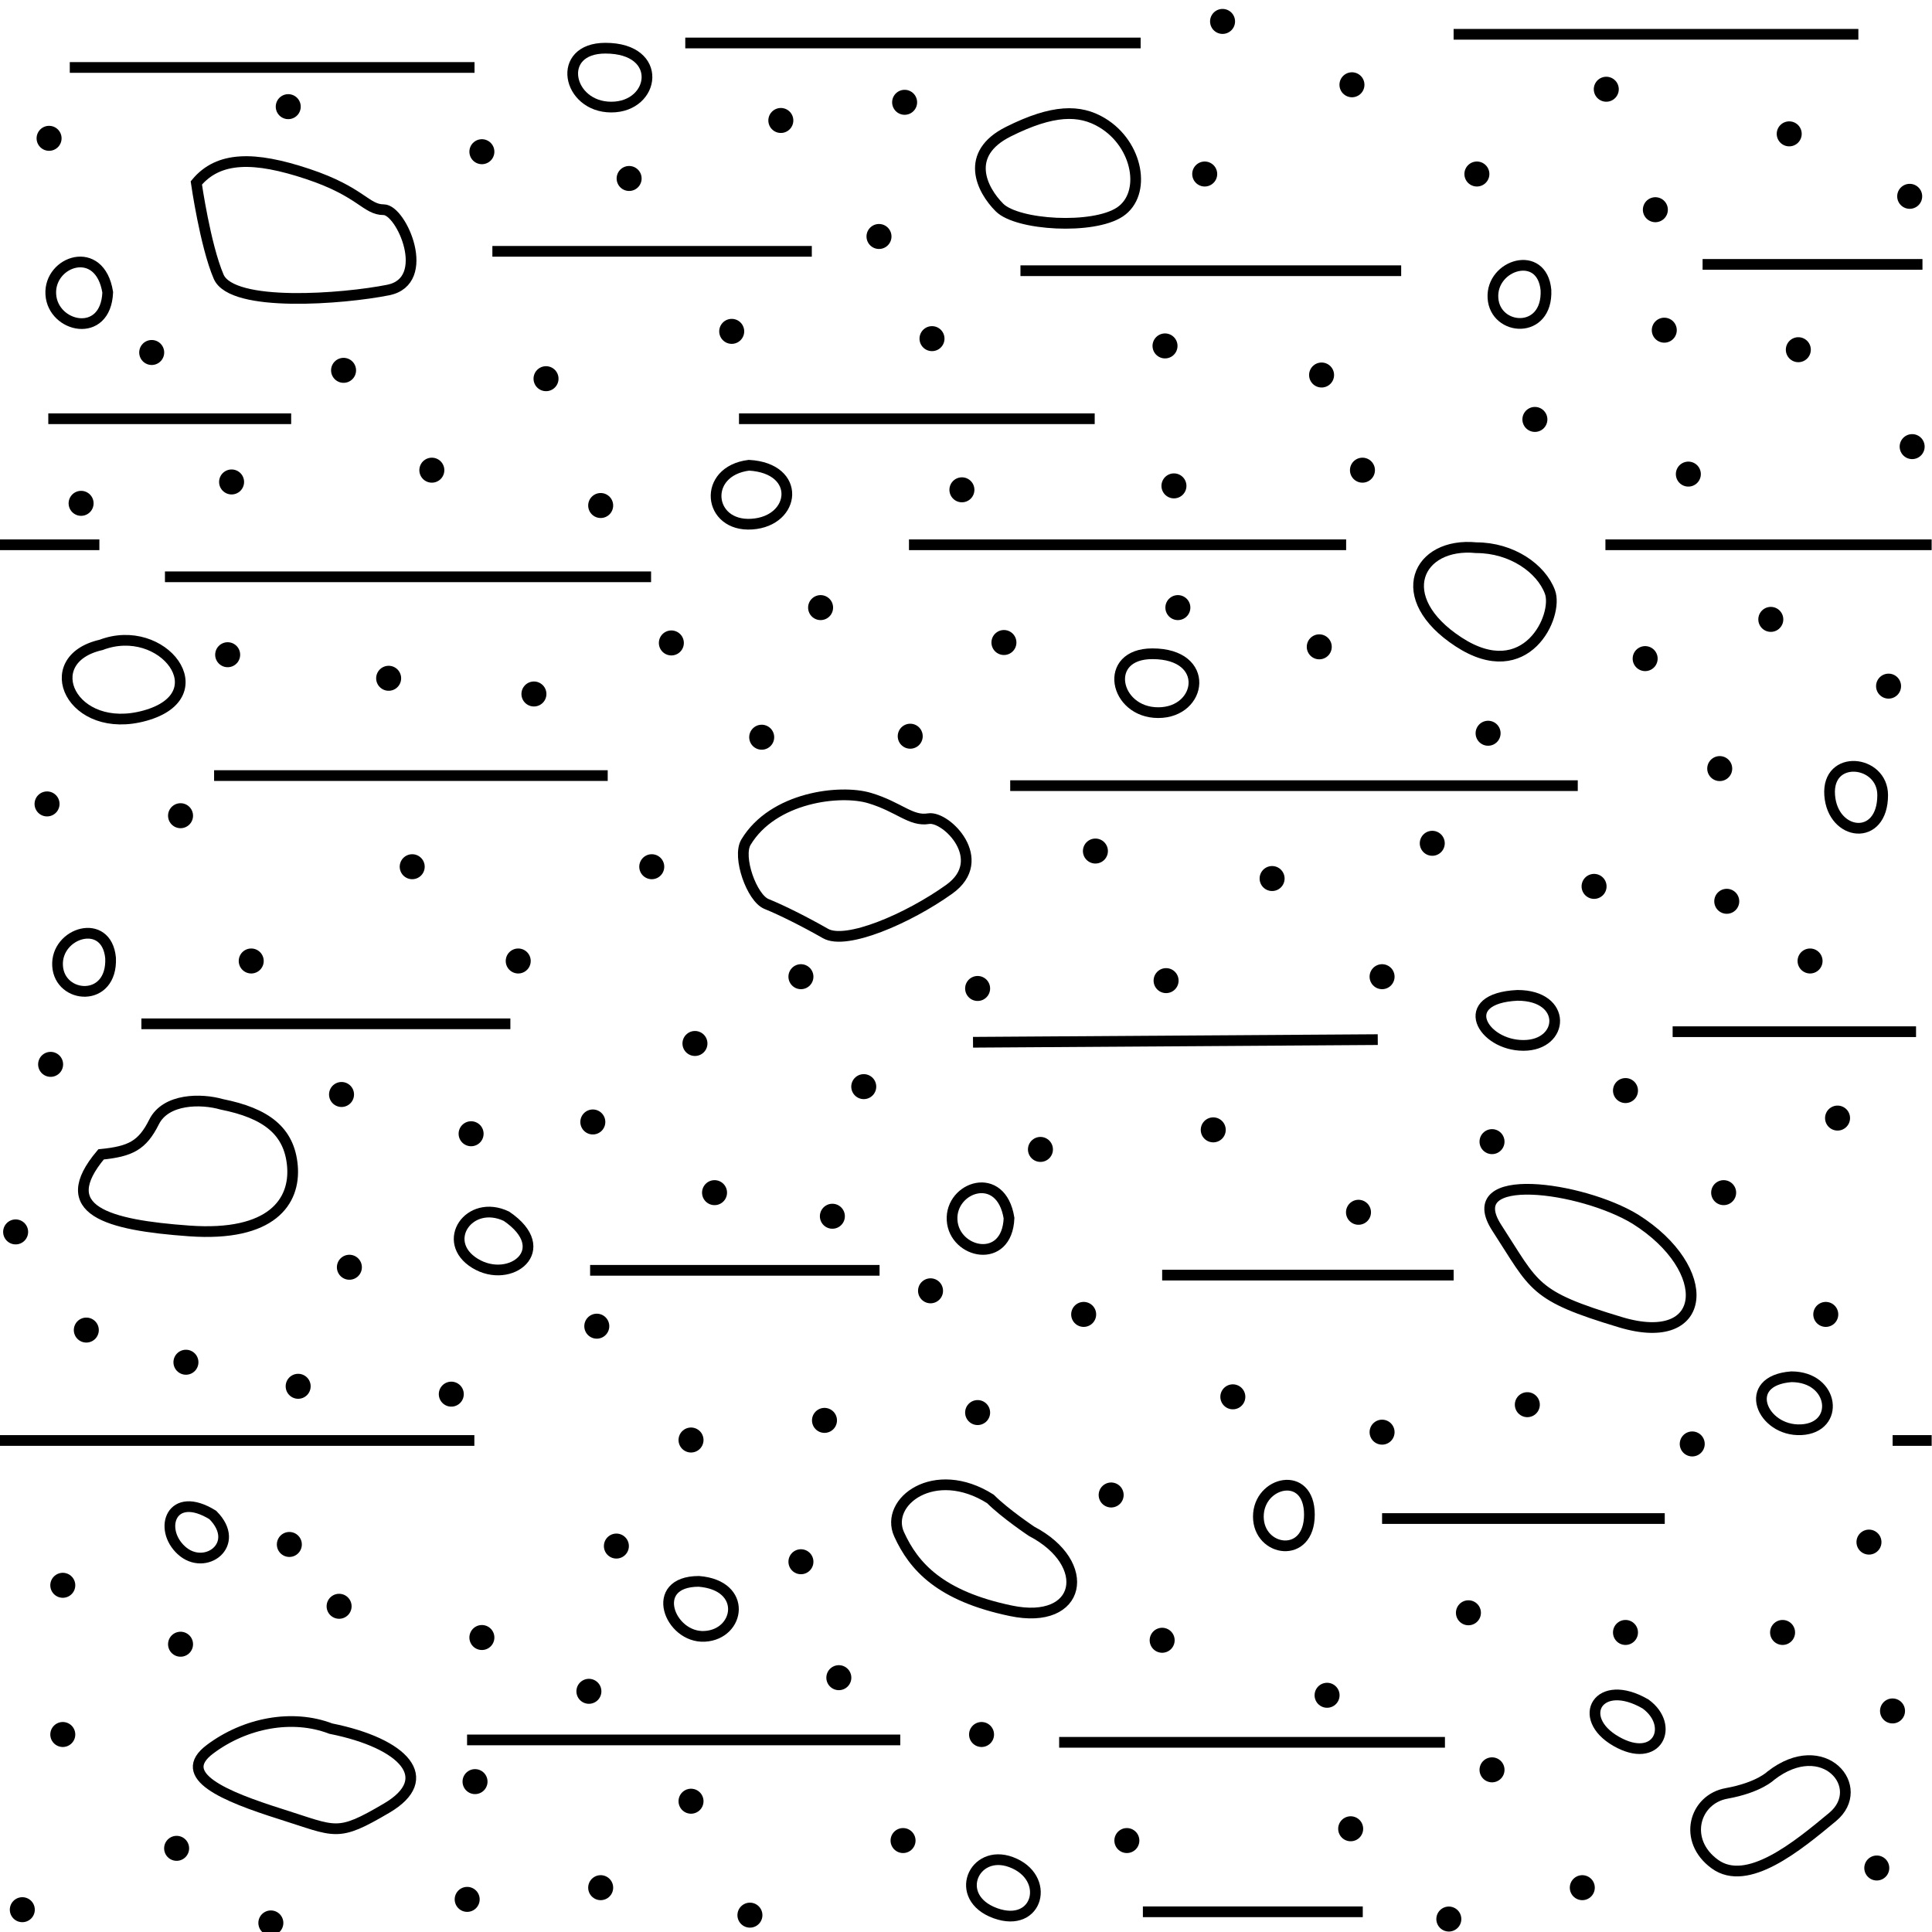 <?xml version="1.0" encoding="utf-8"?>
<svg xmlns="http://www.w3.org/2000/svg" version="1.1" x="0px" y="0px" xml:space="preserve" width="54.125" height="54.125" viewBox="0.01 -54.221 54.125 54.125">
	<g>
		<rect x="0.01" y="-54.221" style="fill:none;" width="54.125" height="54.125"/>
		<line style="fill:none;stroke:#000000;stroke-width:0.7;stroke-linecap:round;" x1="2.282" y1="-40.12" x2="2.282" y2="-40.12"/>

			<line style="fill:none;stroke:#000000;stroke-width:0.7;stroke-linecap:round;" x1="6.498" y1="-40.719" x2="6.498" y2="-40.719"/>

			<line style="fill:none;stroke:#000000;stroke-width:0.7;stroke-linecap:round;" x1="12.108" y1="-41.049" x2="12.108" y2="-41.049"/>

			<line style="fill:none;stroke:#000000;stroke-width:0.7;stroke-linecap:round;" x1="16.838" y1="-40.059" x2="16.838" y2="-40.059"/>

			<line style="fill:none;stroke:#000000;stroke-width:0.7;stroke-linecap:round;" x1="18.818" y1="-36.209" x2="18.818" y2="-36.209"/>

			<line style="fill:none;stroke:#000000;stroke-width:0.7;stroke-linecap:round;" x1="14.968" y1="-34.779" x2="14.968" y2="-34.779"/>

			<line style="fill:none;stroke:#000000;stroke-width:0.7;stroke-linecap:round;" x1="10.898" y1="-35.219" x2="10.898" y2="-35.219"/>

			<line style="fill:none;stroke:#000000;stroke-width:0.7;stroke-linecap:round;" x1="6.388" y1="-35.879" x2="6.388" y2="-35.879"/>

			<line style="fill:none;stroke:#000000;stroke-width:0.7;stroke-linecap:round;" x1="5.068" y1="-31.369" x2="5.068" y2="-31.369"/>

			<line style="fill:none;stroke:#000000;stroke-width:0.7;stroke-linecap:round;" x1="1.328" y1="-31.699" x2="1.328" y2="-31.699"/>

			<line style="fill:none;stroke:#000000;stroke-width:0.7;stroke-linecap:round;" x1="17.635" y1="-49.221" x2="17.635" y2="-49.221"/>

			<line style="fill:none;stroke:#000000;stroke-width:0.7;stroke-linecap:round;" x1="9.635" y1="-43.846" x2="9.635" y2="-43.846"/>
		<line style="fill:none;stroke:#000000;stroke-width:0.7;stroke-linecap:round;" x1="4.26" y1="-44.346" x2="4.26" y2="-44.346"/>

			<line style="fill:none;stroke:#000000;stroke-width:0.7;stroke-linecap:round;" x1="1.385" y1="-50.346" x2="1.385" y2="-50.346"/>

			<line style="fill:none;stroke:#000000;stroke-width:0.7;stroke-linecap:round;" x1="8.085" y1="-51.233" x2="8.085" y2="-51.233"/>

			<line style="fill:none;stroke:#000000;stroke-width:0.7;stroke-linecap:round;" x1="13.51" y1="-49.971" x2="13.51" y2="-49.971"/>

			<line style="fill:none;stroke:#000000;stroke-width:0.7;stroke-linecap:round;" x1="26.12" y1="-44.734" x2="26.12" y2="-44.734"/>

			<line style="fill:none;stroke:#000000;stroke-width:0.7;stroke-linecap:round;" x1="24.635" y1="-47.596" x2="24.635" y2="-47.596"/>

			<line style="fill:none;stroke:#000000;stroke-width:0.7;stroke-linecap:round;" x1="21.885" y1="-50.846" x2="21.885" y2="-50.846"/>

			<line style="fill:none;stroke:#000000;stroke-width:0.7;stroke-linecap:round;" x1="25.353" y1="-51.355" x2="25.353" y2="-51.355"/>

			<line style="fill:none;stroke:#000000;stroke-width:0.7;stroke-linecap:round;" x1="34.26" y1="-53.621" x2="34.26" y2="-53.621"/>

			<line style="fill:none;stroke:#000000;stroke-width:0.7;stroke-linecap:round;" x1="46.385" y1="-48.346" x2="46.385" y2="-48.346"/>

			<line style="fill:none;stroke:#000000;stroke-width:0.7;stroke-linecap:round;" x1="53.51" y1="-48.721" x2="53.51" y2="-48.721"/>

			<line style="fill:none;stroke:#000000;stroke-width:0.7;stroke-linecap:round;" x1="50.135" y1="-50.471" x2="50.135" y2="-50.471"/>

			<line style="fill:none;stroke:#000000;stroke-width:0.7;stroke-linecap:round;" x1="46.635" y1="-44.971" x2="46.635" y2="-44.971"/>

			<line style="fill:none;stroke:#000000;stroke-width:0.7;stroke-linecap:round;" x1="45.01" y1="-51.721" x2="45.01" y2="-51.721"/>

			<line style="fill:none;stroke:#000000;stroke-width:0.7;stroke-linecap:round;" x1="32.648" y1="-44.53" x2="32.648" y2="-44.53"/>

			<line style="fill:none;stroke:#000000;stroke-width:0.7;stroke-linecap:round;" x1="48.385" y1="-28.971" x2="48.385" y2="-28.971"/>

			<line style="fill:none;stroke:#000000;stroke-width:0.7;stroke-linecap:round;" x1="40.135" y1="-30.596" x2="40.135" y2="-30.596"/>

			<line style="fill:none;stroke:#000000;stroke-width:0.7;stroke-linecap:round;" x1="25.51" y1="-33.596" x2="25.51" y2="-33.596"/>

			<line style="fill:none;stroke:#000000;stroke-width:0.7;stroke-linecap:round;" x1="50.39" y1="-44.424" x2="50.39" y2="-44.424"/>

			<line style="fill:none;stroke:#000000;stroke-width:0.7;stroke-linecap:round;" x1="33.76" y1="-49.346" x2="33.76" y2="-49.346"/>

			<line style="fill:none;stroke:#000000;stroke-width:0.7;stroke-linecap:round;" x1="41.385" y1="-49.346" x2="41.385" y2="-49.346"/>

			<line style="fill:none;stroke:#000000;stroke-width:0.7;stroke-linecap:round;" x1="37.885" y1="-51.846" x2="37.885" y2="-51.846"/>

			<line style="fill:none;stroke:#000000;stroke-width:0.7;stroke-linecap:round;" x1="37.034" y1="-43.715" x2="37.034" y2="-43.715"/>

			<line style="fill:none;stroke:#000000;stroke-width:0.7;stroke-linecap:round;" x1="1.428" y1="-24.403" x2="1.428" y2="-24.403"/>

			<line style="fill:none;stroke:#000000;stroke-width:0.7;stroke-linecap:round;" x1="7.048" y1="-27.299" x2="7.048" y2="-27.299"/>

			<line style="fill:none;stroke:#000000;stroke-width:0.7;stroke-linecap:round;" x1="11.558" y1="-29.94" x2="11.558" y2="-29.94"/>

			<line style="fill:none;stroke:#000000;stroke-width:0.7;stroke-linecap:round;" x1="14.528" y1="-27.299" x2="14.528" y2="-27.299"/>

			<line style="fill:none;stroke:#000000;stroke-width:0.7;stroke-linecap:round;" x1="18.269" y1="-29.94" x2="18.269" y2="-29.94"/>

			<line style="fill:none;stroke:#000000;stroke-width:0.7;stroke-linecap:round;" x1="21.349" y1="-33.568" x2="21.349" y2="-33.568"/>

			<line style="fill:none;stroke:#000000;stroke-width:0.7;stroke-linecap:round;" x1="22.999" y1="-37.199" x2="22.999" y2="-37.199"/>

			<line style="fill:none;stroke:#000000;stroke-width:0.7;stroke-linecap:round;" x1="28.135" y1="-36.221" x2="28.135" y2="-36.221"/>

			<line style="fill:none;stroke:#000000;stroke-width:0.7;stroke-linecap:round;" x1="26.958" y1="-40.499" x2="26.958" y2="-40.499"/>

			<line style="fill:none;stroke:#000000;stroke-width:0.7;stroke-linecap:round;" x1="32.898" y1="-40.609" x2="32.898" y2="-40.609"/>

			<line style="fill:none;stroke:#000000;stroke-width:0.7;stroke-linecap:round;" x1="33.008" y1="-37.199" x2="33.008" y2="-37.199"/>
		<line style="fill:none;stroke:#000000;stroke-width:0.7;stroke-linecap:round;" x1="36.969" y1="-36.1" x2="36.969" y2="-36.1"/>

			<line style="fill:none;stroke:#000000;stroke-width:0.7;stroke-linecap:round;" x1="38.179" y1="-41.049" x2="38.179" y2="-41.049"/>

			<line style="fill:none;stroke:#000000;stroke-width:0.7;stroke-linecap:round;" x1="43.01" y1="-42.471" x2="43.01" y2="-42.471"/>

			<line style="fill:none;stroke:#000000;stroke-width:0.7;stroke-linecap:round;" x1="47.309" y1="-40.939" x2="47.309" y2="-40.939"/>

			<line style="fill:none;stroke:#000000;stroke-width:0.7;stroke-linecap:round;" x1="53.579" y1="-41.709" x2="53.579" y2="-41.709"/>

			<line style="fill:none;stroke:#000000;stroke-width:0.7;stroke-linecap:round;" x1="49.619" y1="-36.869" x2="49.619" y2="-36.869"/>

			<line style="fill:none;stroke:#000000;stroke-width:0.7;stroke-linecap:round;" x1="46.099" y1="-35.77" x2="46.099" y2="-35.77"/>

			<line style="fill:none;stroke:#000000;stroke-width:0.7;stroke-linecap:round;" x1="48.188" y1="-32.689" x2="48.188" y2="-32.689"/>

			<line style="fill:none;stroke:#000000;stroke-width:0.7;stroke-linecap:round;" x1="52.918" y1="-34.999" x2="52.918" y2="-34.999"/>

			<line style="fill:none;stroke:#000000;stroke-width:0.7;stroke-linecap:round;" x1="41.699" y1="-33.679" x2="41.699" y2="-33.679"/>

			<line style="fill:none;stroke:#000000;stroke-width:0.7;stroke-linecap:round;" x1="50.719" y1="-27.299" x2="50.719" y2="-27.299"/>

			<line style="fill:none;stroke:#000000;stroke-width:0.7;stroke-linecap:round;" x1="44.668" y1="-29.389" x2="44.668" y2="-29.389"/>

			<line style="fill:none;stroke:#000000;stroke-width:0.7;stroke-linecap:round;" x1="38.729" y1="-26.859" x2="38.729" y2="-26.859"/>

			<line style="fill:none;stroke:#000000;stroke-width:0.7;stroke-linecap:round;" x1="35.648" y1="-29.609" x2="35.648" y2="-29.609"/>

			<line style="fill:none;stroke:#000000;stroke-width:0.7;stroke-linecap:round;" x1="30.698" y1="-30.379" x2="30.698" y2="-30.379"/>

			<line style="fill:none;stroke:#000000;stroke-width:0.7;stroke-linecap:round;" x1="32.678" y1="-26.749" x2="32.678" y2="-26.749"/>

			<line style="fill:none;stroke:#000000;stroke-width:0.7;stroke-linecap:round;" x1="41.809" y1="-22.238" x2="41.809" y2="-22.238"/>

			<line style="fill:none;stroke:#000000;stroke-width:0.7;stroke-linecap:round;" x1="45.548" y1="-23.669" x2="45.548" y2="-23.669"/>

			<line style="fill:none;stroke:#000000;stroke-width:0.7;stroke-linecap:round;" x1="48.298" y1="-20.809" x2="48.298" y2="-20.809"/>

			<line style="fill:none;stroke:#000000;stroke-width:0.7;stroke-linecap:round;" x1="51.489" y1="-22.898" x2="51.489" y2="-22.898"/>

			<line style="fill:none;stroke:#000000;stroke-width:0.7;stroke-linecap:round;" x1="51.159" y1="-17.398" x2="51.159" y2="-17.398"/>

			<line style="fill:none;stroke:#000000;stroke-width:0.7;stroke-linecap:round;" x1="47.418" y1="-13.769" x2="47.418" y2="-13.769"/>

			<line style="fill:none;stroke:#000000;stroke-width:0.7;stroke-linecap:round;" x1="42.798" y1="-14.869" x2="42.798" y2="-14.869"/>

			<line style="fill:none;stroke:#000000;stroke-width:0.7;stroke-linecap:round;" x1="38.729" y1="-14.099" x2="38.729" y2="-14.099"/>

			<line style="fill:none;stroke:#000000;stroke-width:0.7;stroke-linecap:round;" x1="34.548" y1="-15.089" x2="34.548" y2="-15.089"/>

			<line style="fill:none;stroke:#000000;stroke-width:0.7;stroke-linecap:round;" x1="30.369" y1="-17.398" x2="30.369" y2="-17.398"/>

			<line style="fill:none;stroke:#000000;stroke-width:0.7;stroke-linecap:round;" x1="33.999" y1="-22.568" x2="33.999" y2="-22.568"/>

			<line style="fill:none;stroke:#000000;stroke-width:0.7;stroke-linecap:round;" x1="38.068" y1="-20.259" x2="38.068" y2="-20.259"/>

			<line style="fill:none;stroke:#000000;stroke-width:0.7;stroke-linecap:round;" x1="52.369" y1="-11.019" x2="52.369" y2="-11.019"/>

			<line style="fill:none;stroke:#000000;stroke-width:0.7;stroke-linecap:round;" x1="49.949" y1="-8.488" x2="49.949" y2="-8.488"/>

			<line style="fill:none;stroke:#000000;stroke-width:0.7;stroke-linecap:round;" x1="45.548" y1="-8.488" x2="45.548" y2="-8.488"/>

			<line style="fill:none;stroke:#000000;stroke-width:0.7;stroke-linecap:round;" x1="41.148" y1="-9.039" x2="41.148" y2="-9.039"/>

			<line style="fill:none;stroke:#000000;stroke-width:0.7;stroke-linecap:round;" x1="37.188" y1="-6.728" x2="37.188" y2="-6.728"/>

			<line style="fill:none;stroke:#000000;stroke-width:0.7;stroke-linecap:round;" x1="41.809" y1="-4.639" x2="41.809" y2="-4.639"/>

			<line style="fill:none;stroke:#000000;stroke-width:0.7;stroke-linecap:round;" x1="44.338" y1="-1.338" x2="44.338" y2="-1.338"/>

			<line style="fill:none;stroke:#000000;stroke-width:0.7;stroke-linecap:round;" x1="52.588" y1="-1.889" x2="52.588" y2="-1.889"/>

			<line style="fill:none;stroke:#000000;stroke-width:0.7;stroke-linecap:round;" x1="53.029" y1="-6.289" x2="53.029" y2="-6.289"/>

			<line style="fill:none;stroke:#000000;stroke-width:0.7;stroke-linecap:round;" x1="40.599" y1="-0.459" x2="40.599" y2="-0.459"/>

			<line style="fill:none;stroke:#000000;stroke-width:0.7;stroke-linecap:round;" x1="37.849" y1="-2.988" x2="37.849" y2="-2.988"/>

			<line style="fill:none;stroke:#000000;stroke-width:0.7;stroke-linecap:round;" x1="31.579" y1="-2.658" x2="31.579" y2="-2.658"/>

			<line style="fill:none;stroke:#000000;stroke-width:0.7;stroke-linecap:round;" x1="32.568" y1="-8.269" x2="32.568" y2="-8.269"/>

			<line style="fill:none;stroke:#000000;stroke-width:0.7;stroke-linecap:round;" x1="31.139" y1="-12.339" x2="31.139" y2="-12.339"/>

			<line style="fill:none;stroke:#000000;stroke-width:0.7;stroke-linecap:round;" x1="27.398" y1="-14.648" x2="27.398" y2="-14.648"/>

			<line style="fill:none;stroke:#000000;stroke-width:0.7;stroke-linecap:round;" x1="26.079" y1="-18.059" x2="26.079" y2="-18.059"/>

			<line style="fill:none;stroke:#000000;stroke-width:0.7;stroke-linecap:round;" x1="23.108" y1="-14.429" x2="23.108" y2="-14.429"/>

			<line style="fill:none;stroke:#000000;stroke-width:0.7;stroke-linecap:round;" x1="29.158" y1="-22.02" x2="29.158" y2="-22.02"/>

			<line style="fill:none;stroke:#000000;stroke-width:0.7;stroke-linecap:round;" x1="27.398" y1="-26.529" x2="27.398" y2="-26.529"/>

			<line style="fill:none;stroke:#000000;stroke-width:0.7;stroke-linecap:round;" x1="24.208" y1="-23.779" x2="24.208" y2="-23.779"/>

			<line style="fill:none;stroke:#000000;stroke-width:0.7;stroke-linecap:round;" x1="23.329" y1="-20.148" x2="23.329" y2="-20.148"/>

			<line style="fill:none;stroke:#000000;stroke-width:0.7;stroke-linecap:round;" x1="22.448" y1="-26.859" x2="22.448" y2="-26.859"/>

			<line style="fill:none;stroke:#000000;stroke-width:0.7;stroke-linecap:round;" x1="19.479" y1="-24.988" x2="19.479" y2="-24.988"/>

			<line style="fill:none;stroke:#000000;stroke-width:0.7;stroke-linecap:round;" x1="20.028" y1="-20.809" x2="20.028" y2="-20.809"/>

			<line style="fill:none;stroke:#000000;stroke-width:0.7;stroke-linecap:round;" x1="16.618" y1="-22.789" x2="16.618" y2="-22.789"/>

			<line style="fill:none;stroke:#000000;stroke-width:0.7;stroke-linecap:round;" x1="13.208" y1="-22.459" x2="13.208" y2="-22.459"/>

			<line style="fill:none;stroke:#000000;stroke-width:0.7;stroke-linecap:round;" x1="9.578" y1="-23.559" x2="9.578" y2="-23.559"/>

			<line style="fill:none;stroke:#000000;stroke-width:0.7;stroke-linecap:round;" x1="9.798" y1="-18.719" x2="9.798" y2="-18.719"/>

			<line style="fill:none;stroke:#000000;stroke-width:0.7;stroke-linecap:round;" x1="16.729" y1="-17.068" x2="16.729" y2="-17.068"/>

			<line style="fill:none;stroke:#000000;stroke-width:0.7;stroke-linecap:round;" x1="19.369" y1="-13.879" x2="19.369" y2="-13.879"/>

			<line style="fill:none;stroke:#000000;stroke-width:0.7;stroke-linecap:round;" x1="12.653" y1="-15.164" x2="12.653" y2="-15.164"/>

			<line style="fill:none;stroke:#000000;stroke-width:0.7;stroke-linecap:round;" x1="8.363" y1="-15.384" x2="8.363" y2="-15.384"/>

			<line style="fill:none;stroke:#000000;stroke-width:0.7;stroke-linecap:round;" x1="5.219" y1="-16.058" x2="5.219" y2="-16.058"/>

			<line style="fill:none;stroke:#000000;stroke-width:0.7;stroke-linecap:round;" x1="8.116" y1="-10.953" x2="8.116" y2="-10.953"/>

			<line style="fill:none;stroke:#000000;stroke-width:0.7;stroke-linecap:round;" x1="2.428" y1="-16.959" x2="2.428" y2="-16.959"/>

			<line style="fill:none;stroke:#000000;stroke-width:0.7;stroke-linecap:round;" x1="0.448" y1="-19.709" x2="0.448" y2="-19.709"/>
		<line style="fill:none;stroke:#000000;stroke-width:0.7;stroke-linecap:round;" x1="1.769" y1="-9.809" x2="1.769" y2="-9.809"/>
		<line style="fill:none;stroke:#000000;stroke-width:0.7;stroke-linecap:round;" x1="5.068" y1="-8.158" x2="5.068" y2="-8.158"/>

			<line style="fill:none;stroke:#000000;stroke-width:0.7;stroke-linecap:round;" x1="15.307" y1="-43.612" x2="15.307" y2="-43.612"/>
		<line style="fill:none;stroke:#000000;stroke-width:0.7;stroke-linecap:round;" x1="9.51" y1="-9.221" x2="9.51" y2="-9.221"/>
		<line style="fill:none;stroke:#000000;stroke-width:0.7;stroke-linecap:round;" x1="13.51" y1="-8.346" x2="13.51" y2="-8.346"/>

			<line style="fill:none;stroke:#000000;stroke-width:0.7;stroke-linecap:round;" x1="16.508" y1="-6.839" x2="16.508" y2="-6.839"/>

			<line style="fill:none;stroke:#000000;stroke-width:0.7;stroke-linecap:round;" x1="17.278" y1="-10.908" x2="17.278" y2="-10.908"/>

			<line style="fill:none;stroke:#000000;stroke-width:0.7;stroke-linecap:round;" x1="22.448" y1="-10.469" x2="22.448" y2="-10.469"/>

			<line style="fill:none;stroke:#000000;stroke-width:0.7;stroke-linecap:round;" x1="20.509" y1="-44.938" x2="20.509" y2="-44.938"/>
		<line style="fill:none;stroke:#000000;stroke-width:0.7;stroke-linecap:round;" x1="23.51" y1="-7.221" x2="23.51" y2="-7.221"/>

			<line style="fill:none;stroke:#000000;stroke-width:0.7;stroke-linecap:round;" x1="27.508" y1="-5.629" x2="27.508" y2="-5.629"/>

			<line style="fill:none;stroke:#000000;stroke-width:0.7;stroke-linecap:round;" x1="25.309" y1="-2.658" x2="25.309" y2="-2.658"/>

			<line style="fill:none;stroke:#000000;stroke-width:0.7;stroke-linecap:round;" x1="21.019" y1="-0.568" x2="21.019" y2="-0.568"/>
		<line style="fill:none;stroke:#000000;stroke-width:0.7;stroke-linecap:round;" x1="19.369" y1="-3.76" x2="19.369" y2="-3.76"/>

			<line style="fill:none;stroke:#000000;stroke-width:0.7;stroke-linecap:round;" x1="16.838" y1="-1.338" x2="16.838" y2="-1.338"/>

			<line style="fill:none;stroke:#000000;stroke-width:0.7;stroke-linecap:round;" x1="13.318" y1="-4.309" x2="13.318" y2="-4.309"/>
		<line style="fill:none;stroke:#000000;stroke-width:0.7;stroke-linecap:round;" x1="13.098" y1="-1.01" x2="13.098" y2="-1.01"/>
		<line style="fill:none;stroke:#000000;stroke-width:0.7;stroke-linecap:round;" x1="7.598" y1="-0.35" x2="7.598" y2="-0.35"/>
		<line style="fill:none;stroke:#000000;stroke-width:0.7;stroke-linecap:round;" x1="4.958" y1="-2.44" x2="4.958" y2="-2.44"/>
		<line style="fill:none;stroke:#000000;stroke-width:0.7;stroke-linecap:round;" x1="0.635" y1="-0.721" x2="0.635" y2="-0.721"/>
		<line style="fill:none;stroke:#000000;stroke-width:0.7;stroke-linecap:round;" x1="1.769" y1="-5.629" x2="1.769" y2="-5.629"/>
		<path style="fill:none;stroke:#000000;stroke-width:0.3;" d="M20.908-30.627"/>
		<path style="fill:none;stroke:#000000;stroke-width:0.3;" d="M20.908-30.627c0.76-1.265,2.64-1.484,3.465-1.236    c0.825,0.247,1.155,0.66,1.65,0.577c0.495-0.083,1.733,1.155,0.578,1.979c-1.155,0.825-2.888,1.568-3.465,1.238    c-0.577-0.33-1.237-0.66-1.65-0.826C21.073-29.059,20.661-30.214,20.908-30.627z"/>
		<path style="fill:none;stroke:#000000;stroke-width:0.3;" d="M41.369-38.877c0.99,0,1.815,0.578,2.062,1.238    c0.248,0.66-0.66,2.64-2.558,1.402C38.976-37.475,39.719-39.041,41.369-38.877z"/>
		<path style="fill:none;stroke:#000000;stroke-width:0.3;" d="M45.824-20.066c2.228,1.402,2.062,3.631-0.413,2.888    c-2.475-0.743-2.392-0.99-3.465-2.64C40.874-21.469,44.338-20.974,45.824-20.066z"/>
		<path style="fill:none;stroke:#000000;stroke-width:0.3;" d="M28.911-11.321c1.733,0.907,1.402,2.64-0.578,2.227    c-1.98-0.412-2.723-1.237-3.135-2.145c-0.412-0.908,0.99-1.98,2.558-0.99C28.169-11.816,28.911-11.321,28.911-11.321z"/>
		<path style="fill:none;stroke:#000000;stroke-width:0.3;" d="M6.223-23.283c1.238,0.247,1.897,0.742,1.98,1.732    c0.082,0.989-0.577,1.979-2.887,1.815c-2.31-0.165-3.795-0.578-2.475-2.145c0.825-0.083,1.155-0.248,1.485-0.908    C4.656-23.449,5.646-23.449,6.223-23.283z"/>
		<path style="fill:none;stroke:#000000;stroke-width:0.3;" d="M2.841-36.154c1.732-0.66,3.3,1.402,1.237,1.98    C2.016-33.596,1.026-35.741,2.841-36.154z"/>
		<path style="fill:none;stroke:#000000;stroke-width:0.3;" d="M49.619-4.475c1.485-1.154,2.723,0.332,1.732,1.156    c-0.99,0.824-2.393,1.98-3.3,1.32c-0.908-0.66-0.578-1.817,0.33-1.98C49.289-4.143,49.619-4.475,49.619-4.475z"/>
		<path style="fill:none;stroke:#000000;stroke-width:0.3;" d="M9.276-5.794c2.062,0.413,2.97,1.403,1.567,2.227    C9.441-2.742,9.441-2.906,7.873-3.4c-1.568-0.496-2.97-1.074-1.98-1.816C6.883-5.959,8.203-6.206,9.276-5.794z"/>
		<line style="fill:none;stroke:#000000;stroke-width:0.3;" x1="4.631" y1="-38.062" x2="18.25" y2="-38.062"/>
		<line style="fill:none;stroke:#000000;stroke-width:0.3;" x1="1.965" y1="-52.331" x2="13.304" y2="-52.331"/>
		<line style="fill:none;stroke:#000000;stroke-width:0.3;" x1="25.475" y1="-38.959" x2="37.722" y2="-38.959"/>
		<line style="fill:none;stroke:#000000;stroke-width:0.3;" x1="0" y1="-38.959" x2="2.794" y2="-38.959"/>
		<line style="fill:none;stroke:#000000;stroke-width:0.3;" x1="44.986" y1="-38.959" x2="54.125" y2="-38.959"/>
		<line style="fill:none;stroke:#000000;stroke-width:0.3;" x1="40.733" y1="-53.26" x2="52.072" y2="-53.26"/>
		<line style="fill:none;stroke:#000000;stroke-width:0.3;" x1="44.211" y1="-32.211" x2="28.311" y2="-32.211"/>
		<line style="fill:none;stroke:#000000;stroke-width:0.3;" x1="17.035" y1="-32.493" x2="6.008" y2="-32.493"/>
		<line style="fill:none;stroke:#000000;stroke-width:0.3;" x1="22.753" y1="-47.18" x2="13.804" y2="-47.18"/>
		<line style="fill:none;stroke:#000000;stroke-width:0.3;" x1="39.264" y1="-46.637" x2="28.598" y2="-46.637"/>
		<line style="fill:none;stroke:#000000;stroke-width:0.3;" x1="3.971" y1="-25.539" x2="14.308" y2="-25.539"/>
		<line style="fill:none;stroke:#000000;stroke-width:0.3;" x1="27.269" y1="-25.022" x2="38.608" y2="-25.096"/>
		<line style="fill:none;stroke:#000000;stroke-width:0.3;" x1="19.208" y1="-53.017" x2="31.965" y2="-53.017"/>
		<line style="fill:none;stroke:#000000;stroke-width:0.3;" x1="46.869" y1="-25.318" x2="53.688" y2="-25.318"/>
		<line style="fill:none;stroke:#000000;stroke-width:0.3;" x1="40.734" y1="-18.499" x2="32.568" y2="-18.499"/>
		<line style="fill:none;stroke:#000000;stroke-width:0.3;" x1="24.651" y1="-18.633" x2="16.542" y2="-18.633"/>
		<line style="fill:none;stroke:#000000;stroke-width:0.3;" x1="0.001" y1="-13.866" x2="13.299" y2="-13.866"/>
		<line style="fill:none;stroke:#000000;stroke-width:0.3;" x1="53.032" y1="-13.866" x2="54.126" y2="-13.866"/>
		<line style="fill:none;stroke:#000000;stroke-width:0.3;" x1="38.729" y1="-11.679" x2="46.648" y2="-11.679"/>
		<line style="fill:none;stroke:#000000;stroke-width:0.3;" x1="40.49" y1="-5.41" x2="29.682" y2="-5.41"/>
		<line style="fill:none;stroke:#000000;stroke-width:0.3;" x1="25.231" y1="-5.477" x2="13.095" y2="-5.477"/>
		<path style="fill:none;stroke:#000000;stroke-width:0.3;" d="M20.991-41.187c1.485,0.083,1.32,1.567,0.083,1.649    C19.836-39.454,19.671-41.021,20.991-41.187z"/>
		<path style="fill:none;stroke:#000000;stroke-width:0.3;" d="M32.293-35.906c1.65,0,1.402,1.65,0.165,1.65    C31.221-34.256,30.891-35.906,32.293-35.906z"/>
		<path style="fill:none;stroke:#000000;stroke-width:0.3;" d="M16.97-52.871c1.65,0,1.402,1.65,0.165,1.65    C15.898-51.221,15.568-52.871,16.97-52.871z"/>
		<path style="fill:none;stroke:#000000;stroke-width:0.3;" d="M52.753-31.946c0,1.319-1.402,1.155-1.485,0    C51.186-33.102,52.753-32.937,52.753-31.946z"/>
		<path style="fill:none;stroke:#000000;stroke-width:0.3;" d="M42.523-26.336c1.403,0,1.32,1.402,0.165,1.402    C41.534-24.934,40.791-26.254,42.523-26.336z"/>
		<path style="fill:none;stroke:#000000;stroke-width:0.3;" d="M50.195-15.651c1.21,0,1.375,1.43,0.275,1.484    S48.765-15.542,50.195-15.651z"/>
		<path style="fill:none;stroke:#000000;stroke-width:0.3;" d="M36.693-11.789c0,1.266-1.43,1.045-1.43,0.055    C35.264-12.724,36.693-13.054,36.693-11.789z"/>
		<path style="fill:none;stroke:#000000;stroke-width:0.3;" d="M28.278-20.094c-0.055,1.32-1.54,0.99-1.595,0.055    C26.628-20.974,28.059-21.469,28.278-20.094z"/>
		<path style="fill:none;stroke:#000000;stroke-width:0.3;" d="M3.028-46.031c-0.055,1.32-1.54,0.99-1.595,0.055    C1.378-46.911,2.809-47.406,3.028-46.031z"/>
		<path style="fill:none;stroke:#000000;stroke-width:0.3;" d="M46.113-6.482c0.825,0.605,0.33,1.705-0.825,1.045    C44.133-6.097,44.793-7.252,46.113-6.482z"/>
		<path style="fill:none;stroke:#000000;stroke-width:0.3;" d="M28.333-2.055c1.132,0.418,0.77,1.871-0.44,1.432    C26.684-1.064,27.289-2.44,28.333-2.055z"/>
		<path style="fill:none;stroke:#000000;stroke-width:0.3;" d="M19.588-9.919c1.375,0.11,1.155,1.485,0.165,1.54    C18.764-8.324,18.158-9.919,19.588-9.919z"/>
		<path style="fill:none;stroke:#000000;stroke-width:0.3;" d="M14.198-20.148c1.375,0.934,0.11,1.925-0.88,1.32    C12.328-19.434,13.153-20.645,14.198-20.148z"/>
		<path style="fill:none;stroke:#000000;stroke-width:0.3;" d="M5.971-11.779c0.825,0.826-0.22,1.596-0.88,0.99    C4.431-11.394,4.816-12.494,5.971-11.779z"/>
		<path style="fill:none;stroke:#000000;stroke-width:0.3;" d="M3.108-27.383c0.055,1.265-1.43,1.154-1.485,0.22    C1.568-28.098,2.999-28.538,3.108-27.383z"/>
		<path style="fill:none;stroke:#000000;stroke-width:0.3;" d="M43.32-46.096c0.055,1.266-1.43,1.155-1.485,0.221    C41.78-46.811,43.21-47.25,43.32-46.096z"/>
		<path style="fill:none;stroke:#000000;stroke-width:0.3;" d="M30.885-50.783c1.017,0.61,1.25,2,0.5,2.5s-2.875,0.375-3.375-0.125    s-1-1.5,0.25-2.125S30.26-51.158,30.885-50.783z"/>
		<path style="fill:none;stroke:#000000;stroke-width:0.3;" d="M5.51-49.096c0.625-0.75,1.625-0.75,3.125-0.25s1.625,1,2.125,1    s1.375,2,0.125,2.25s-4.375,0.5-4.75-0.375S5.51-49.096,5.51-49.096z"/>
		<line style="fill:none;stroke:#000000;stroke-width:0.3;" x1="53.868" y1="-46.814" x2="47.708" y2="-46.814"/>
		<line style="fill:none;stroke:#000000;stroke-width:0.3;" x1="38.188" y1="-0.662" x2="32.028" y2="-0.662"/>
		<line style="fill:none;stroke:#000000;stroke-width:0.3;" x1="8.167" y1="-42.49" x2="1.363" y2="-42.49"/>
		<line style="fill:none;stroke:#000000;stroke-width:0.3;" x1="30.678" y1="-42.49" x2="20.713" y2="-42.49"/>
	</g>
</svg>
